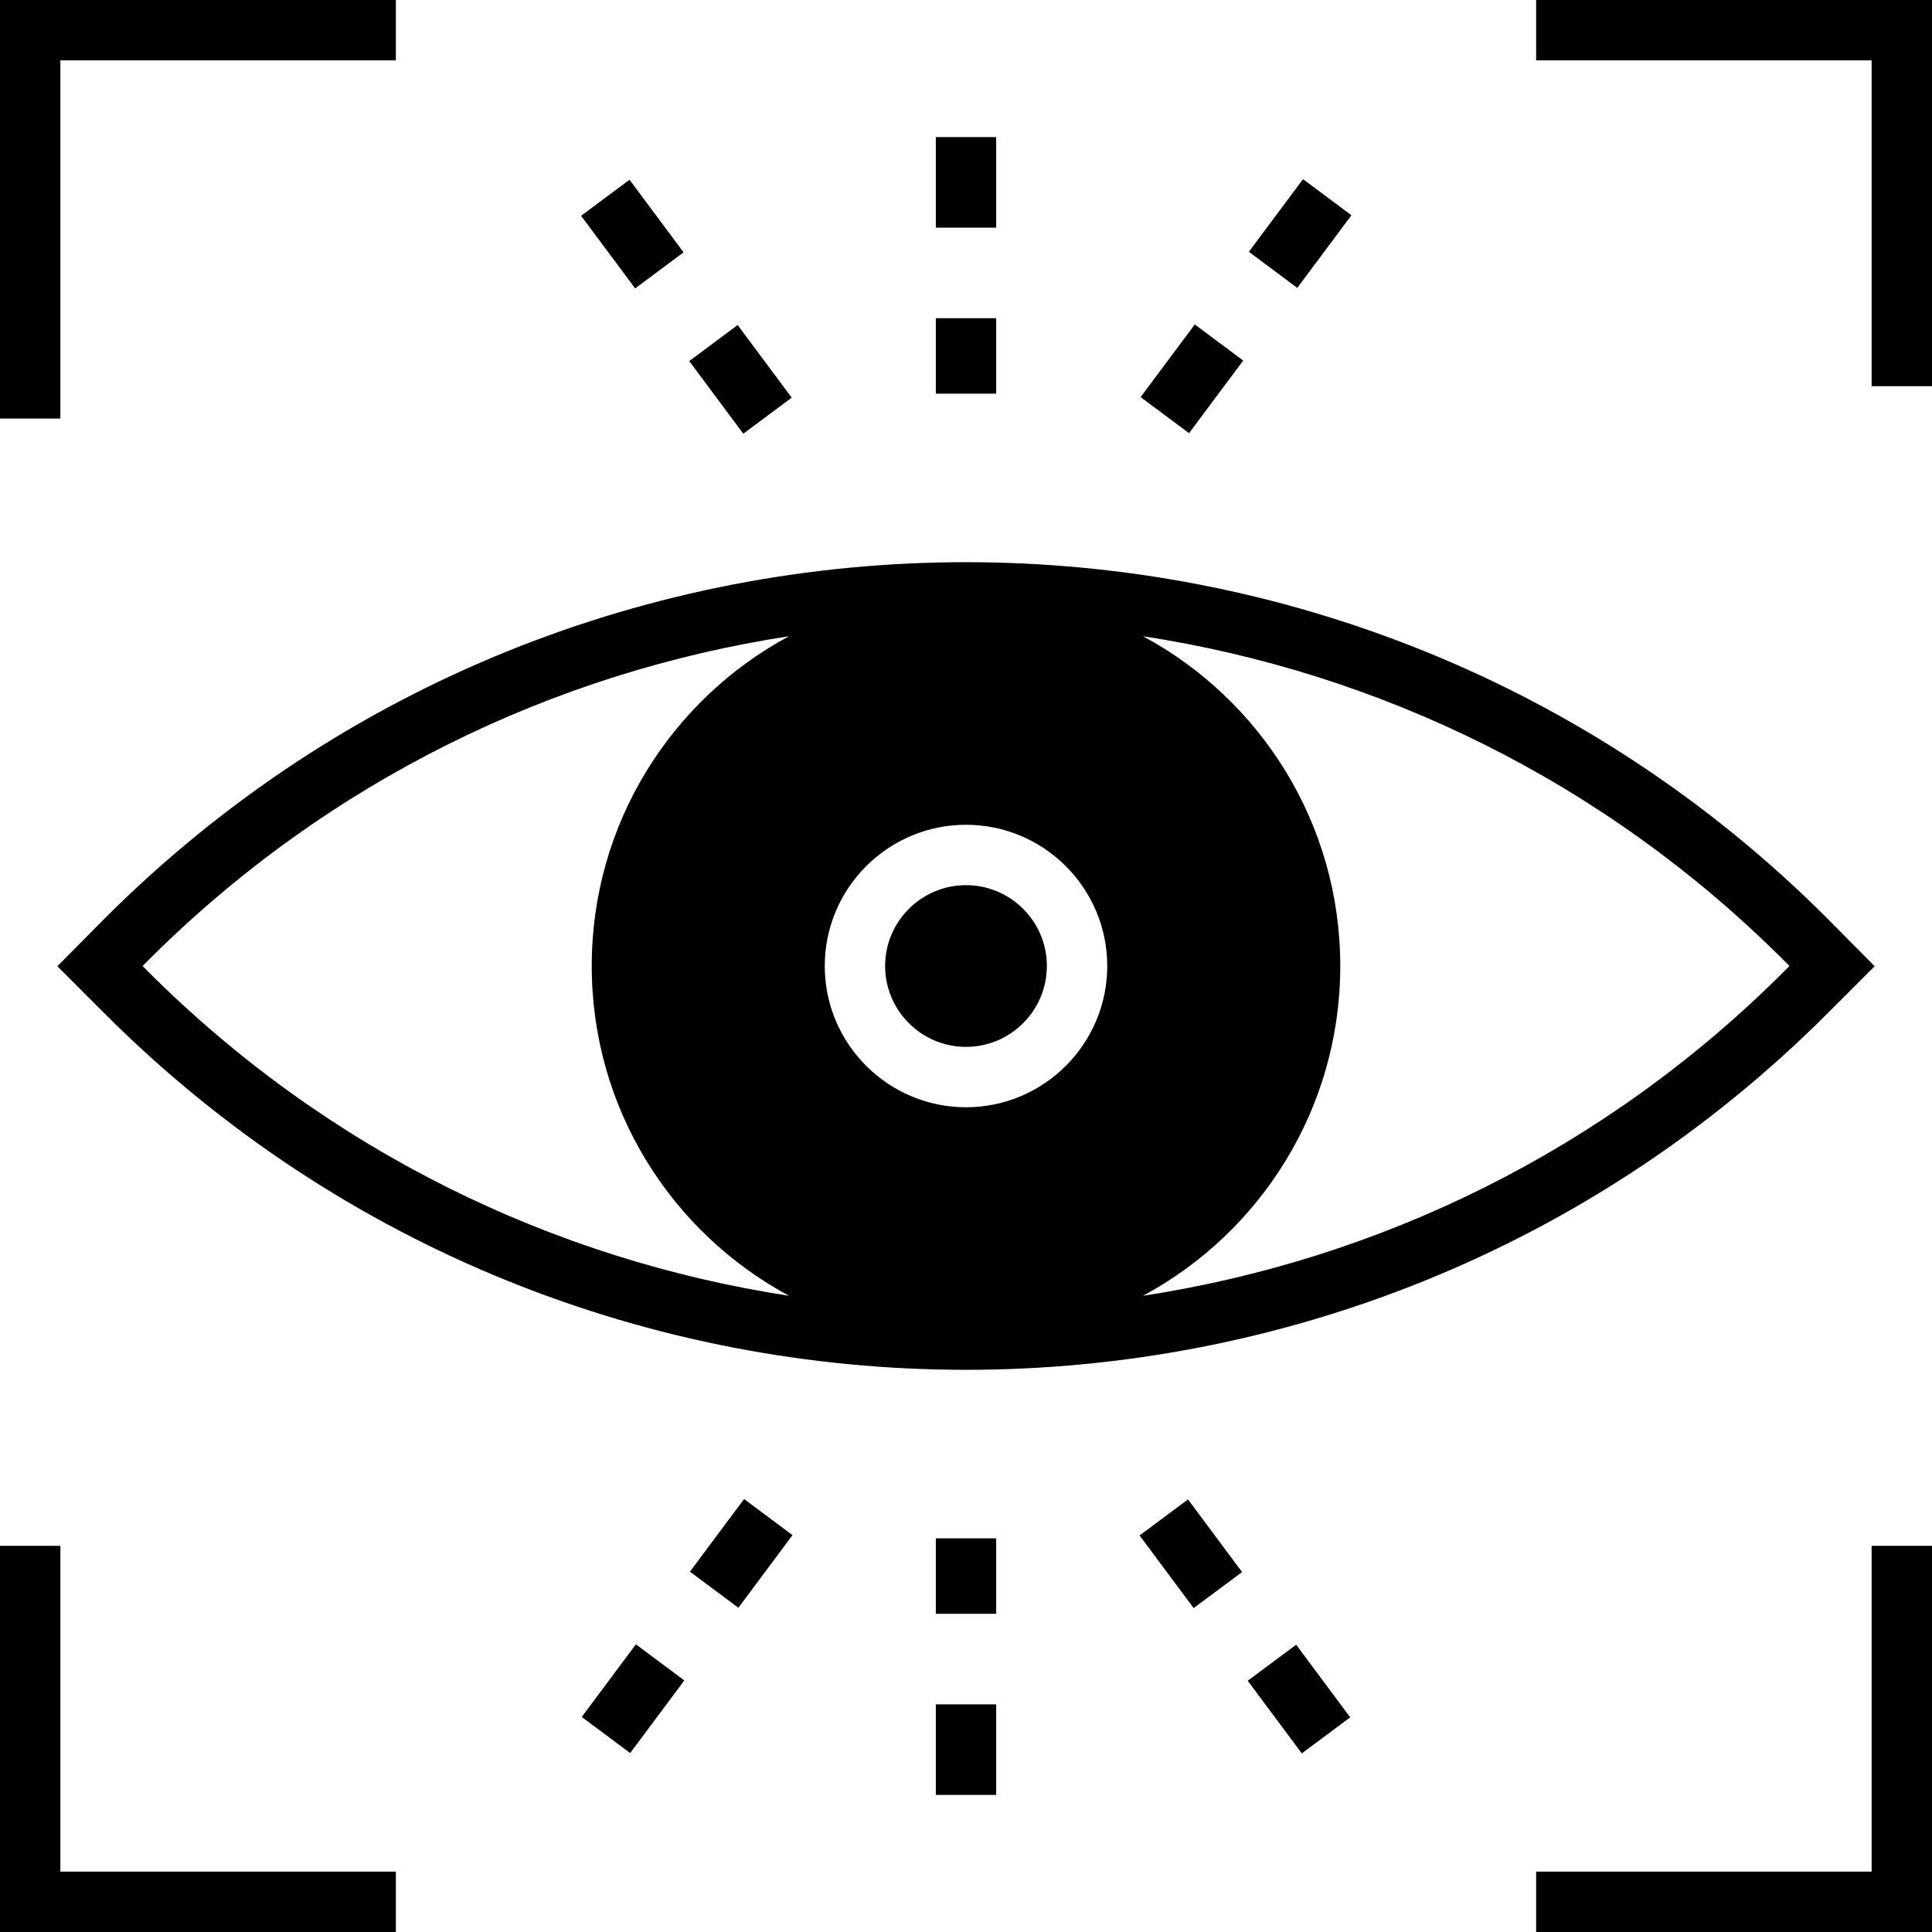 <?xml version="1.0" ?><svg id="Layer_1" style="enable-background:new 0 0 64 64;" version="1.1" viewBox="0 0 64 64" xml:space="preserve" xmlns="http://www.w3.org/2000/svg" xmlns:xlink="http://www.w3.org/1999/xlink"><g><polygon points="2,2 13.113,2 13.113,0 0,0 0,13.865 2,13.865  "/><polygon points="2,51.207 0,51.207 0,64 13.113,64 13.113,62 2,62  "/><polygon points="50.887,0 50.887,2 62,2 62,12.793 64,12.793 64,0  "/><polygon points="62,62 50.887,62 50.887,64 64,64 64,51.207 62,51.207  "/><path d="M3.48,30.413l-1.58,1.595l1.583,1.584C11.346,41.449,21.673,45.377,32,45.377   s20.655-3.929,28.517-11.786l1.583-1.583l-1.583-1.599C44.792,14.694,19.208,14.694,3.48,30.413z    M32,36.679c-2.58,0-4.679-2.099-4.679-4.679c0-2.58,2.099-4.678,4.679-4.678   S36.679,29.42,36.679,32C36.679,34.58,34.58,36.679,32,36.679z M4.722,32.001l0.176-0.177   c5.979-5.976,13.459-9.554,21.238-10.748c-3.889,2.092-6.534,6.198-6.534,10.924   c0,4.727,2.646,8.833,6.537,10.925c-7.78-1.194-15.26-4.772-21.24-10.748L4.722,32.001z    M59.278,32.001l-0.176,0.176c-5.979,5.976-13.46,9.554-21.24,10.748   c3.89-2.092,6.536-6.199,6.536-10.925c0-4.725-2.645-8.831-6.534-10.924   c7.778,1.194,15.257,4.771,21.236,10.745L59.278,32.001z"/><path d="M32,29.322c-1.477,0-2.679,1.202-2.679,2.678c0,1.477,1.202,2.679,2.679,2.679   S34.679,33.477,34.679,32C34.679,30.523,33.477,29.322,32,29.322z"/><rect height="3" transform="matrix(0.802 -0.597 0.597 0.802 -0.476 14.05)" width="2" x="19.948" y="6.243"/><rect height="3" transform="matrix(0.802 -0.597 0.597 0.802 -2.641 17.145)" width="2" x="23.533" y="11.054"/><rect height="2.5" width="2" x="31" y="10.541"/><rect height="3" width="2" x="31" y="4.541"/><rect height="2" transform="matrix(0.598 -0.802 0.802 0.598 5.814 36.694)" width="3" x="37.967" y="11.554"/><rect height="2" transform="matrix(0.598 -0.802 0.802 0.598 11.114 37.633)" width="3" x="41.552" y="6.743"/><rect height="3" transform="matrix(0.802 -0.597 0.597 0.802 -25.083 36.867)" width="2" x="42.052" y="54.757"/><rect height="3" transform="matrix(0.802 -0.597 0.597 0.802 -22.918 33.772)" width="2" x="38.467" y="49.946"/><rect height="3" width="2" x="31" y="56.459"/><rect height="2.5" width="2" x="31" y="50.959"/><rect height="2" transform="matrix(0.598 -0.802 0.802 0.598 -36.675 39.43)" width="3" x="19.448" y="55.257"/><rect height="2" transform="matrix(0.598 -0.802 0.802 0.598 -31.376 40.369)" width="3" x="23.033" y="50.446"/></g></svg>
